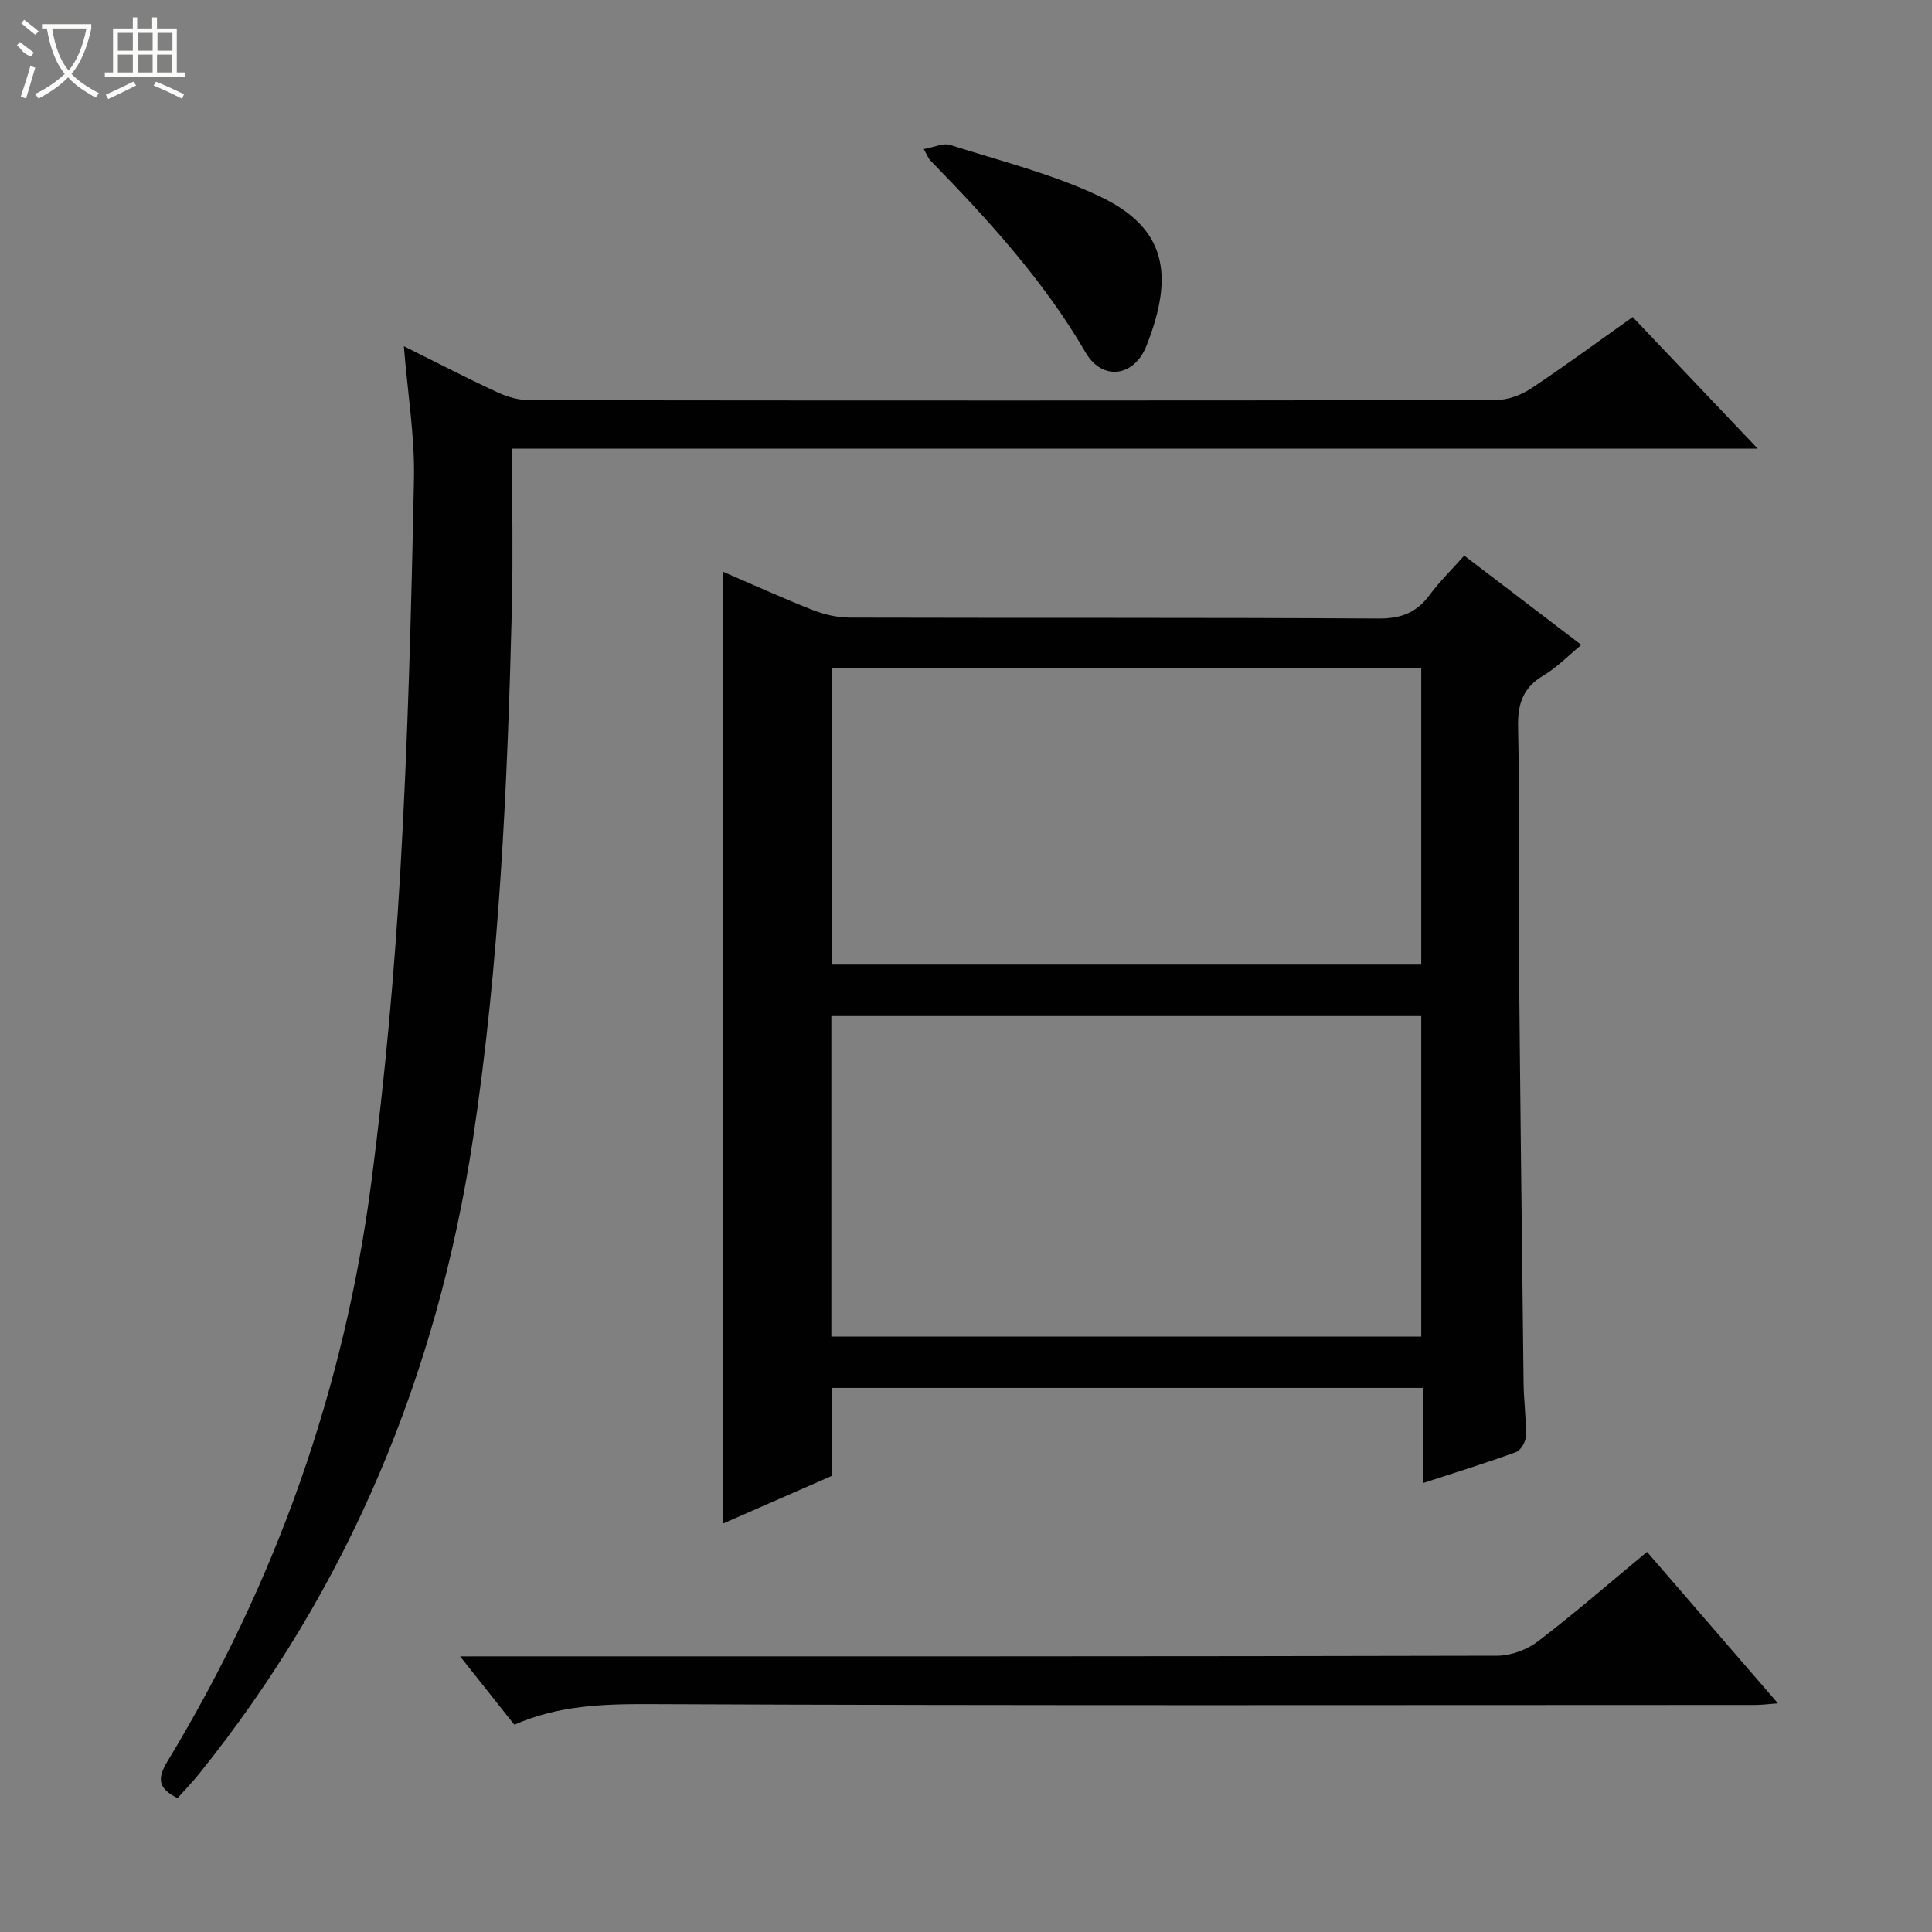 <svg enable-background="new 0 0 400 400" viewBox="0 0 400 400" xmlns="http://www.w3.org/2000/svg"><rect x="0" y="0" width="400" height="400" fill="#808080" stroke="none"/><g fill="#010102"><path d="m149.76 315.4c0-65.95 0-131.27 0-197 6.06 2.61 12.22 5.42 18.52 7.9 2.4.94 5.09 1.56 7.66 1.57 36.48.1 72.97-.03 109.45.19 4.64.03 7.88-1.2 10.58-4.86 2.06-2.78 4.57-5.23 7.18-8.17 8.08 6.16 15.95 12.16 24.25 18.49-2.76 2.27-5.06 4.68-7.83 6.32-4.26 2.52-5.38 5.9-5.27 10.71.32 14.32.01 28.65.14 42.98.27 30.96.63 61.93 1 92.89.04 3.65.57 7.3.48 10.94-.03 1.14-1.06 2.92-2.05 3.28-6.18 2.26-12.47 4.2-19.28 6.42 0-6.82 0-13.1 0-19.71-40.97 0-81.5 0-122.39 0v18.22c-7.53 3.3-14.9 6.53-22.44 9.83zm22.36-38.68h122.13c0-22.26 0-44.33 0-66.35-40.89 0-81.46 0-122.13 0zm122.13-138.36c-40.87 0-81.44 0-121.95 0v61.35h121.95c0-20.56 0-40.96 0-61.35z"/><path d="m83.61 71.68c7.03 3.49 13.19 6.69 19.48 9.59 2.03.94 4.4 1.59 6.61 1.59 66.65.08 133.3.09 199.94-.03 2.45 0 5.21-.99 7.28-2.36 7.05-4.66 13.86-9.69 21.11-14.83 8.46 8.91 16.78 17.66 25.88 27.24-86.43 0-171.76 0-257.9 0 0 11.45.23 22.4-.04 33.33-.92 36.58-2.55 73.12-8.01 109.36-7.35 48.82-25.64 93.01-56.71 131.65-1.44 1.79-3.05 3.44-4.49 5.06-4.04-1.98-4.26-4.04-2.08-7.63 22.42-36.99 36.61-77.01 42.2-119.87 2.79-21.4 4.76-42.95 6.01-64.5 1.57-27.05 2.27-54.17 2.82-81.27.16-8.75-1.3-17.53-2.1-27.33z"/><path d="m341 321.3c9.08 10.51 17.86 20.67 27.1 31.36-1.95.14-3.33.33-4.71.33-76.33.01-152.66.16-228.98-.17-9.62-.04-18.84.27-27.92 4.27-3.53-4.45-7-8.83-11.23-14.16h6.76c69.33 0 138.66.04 207.98-.13 2.84-.01 6.15-1.25 8.42-2.98 7.53-5.75 14.69-11.98 22.58-18.52z"/><path d="m191.25 30.86c2.17-.38 4.04-1.31 5.48-.85 10.39 3.31 21.13 5.99 30.92 10.63 13.72 6.5 15.58 16.1 9.71 30.96-2.57 6.5-9.17 7.28-12.6 1.38-8.71-14.97-20.23-27.54-32.19-39.81-.33-.34-.49-.83-1.32-2.31z"/></g><path d="m6.4 11.7c-2-.8-1.9-1.6-2.9-2.3l.6-.7c.9.7 1.9 1.4 2.9 2.2zm-2.1 8.3c.7-2.1 1.4-4.2 2-6.4.2.1.6.3 1 .4-.7 2.3-1.3 4.4-1.9 6.4zm3-12.8c-1.1-.9-2.1-1.7-2.9-2.4l.6-.7c1 .8 2 1.5 3 2.4zm1.4-1.3v-.9h10.2v.9c-.9 4.2-2.3 7.3-4.1 9.4 1.3 1.4 3.2 2.7 5.7 4-.2.2-.4.5-.7.9-2.5-1.4-4.4-2.7-5.7-4.2-1.4 1.5-3.5 3-6.1 4.4 0 0 0 0-.1-.1-.3-.4-.5-.7-.7-.8 2.7-1.3 4.7-2.8 6.2-4.2-1.8-2.2-3-5.3-3.7-9.4zm9.2 0h-7.1c.6 3.8 1.7 6.7 3.4 8.7 1.7-2 2.9-4.8 3.7-8.7z" fill="#fbfcfa"/><path d="m31.6 3.6h.9v2.3h4.1v9.1h1.7v.9h-16.6v-.9h1.7v-9.1h4.1v-2.3h.9v2.3h3.1v-2.3zm-4 13.3.6.8c-1.9.9-3.8 1.9-5.8 2.8-.2-.3-.3-.6-.5-.9 2-.9 3.9-1.8 5.7-2.7zm-3.2-10.1v3.7h3.1v-3.7zm0 4.5v3.7h3.1v-3.7zm4.1-4.5v3.7h3.1v-3.7zm0 4.5v3.7h3.1v-3.7zm9.1 9.1c-2.1-1.1-4.1-2-5.8-2.7l.5-.8c2.2.9 4.1 1.8 5.8 2.6l-.4.9zm-1.9-13.6h-3.1v3.7h3.1zm-3.2 4.5v3.7h3.1v-3.7z" fill="#fbfcfa"/></svg>